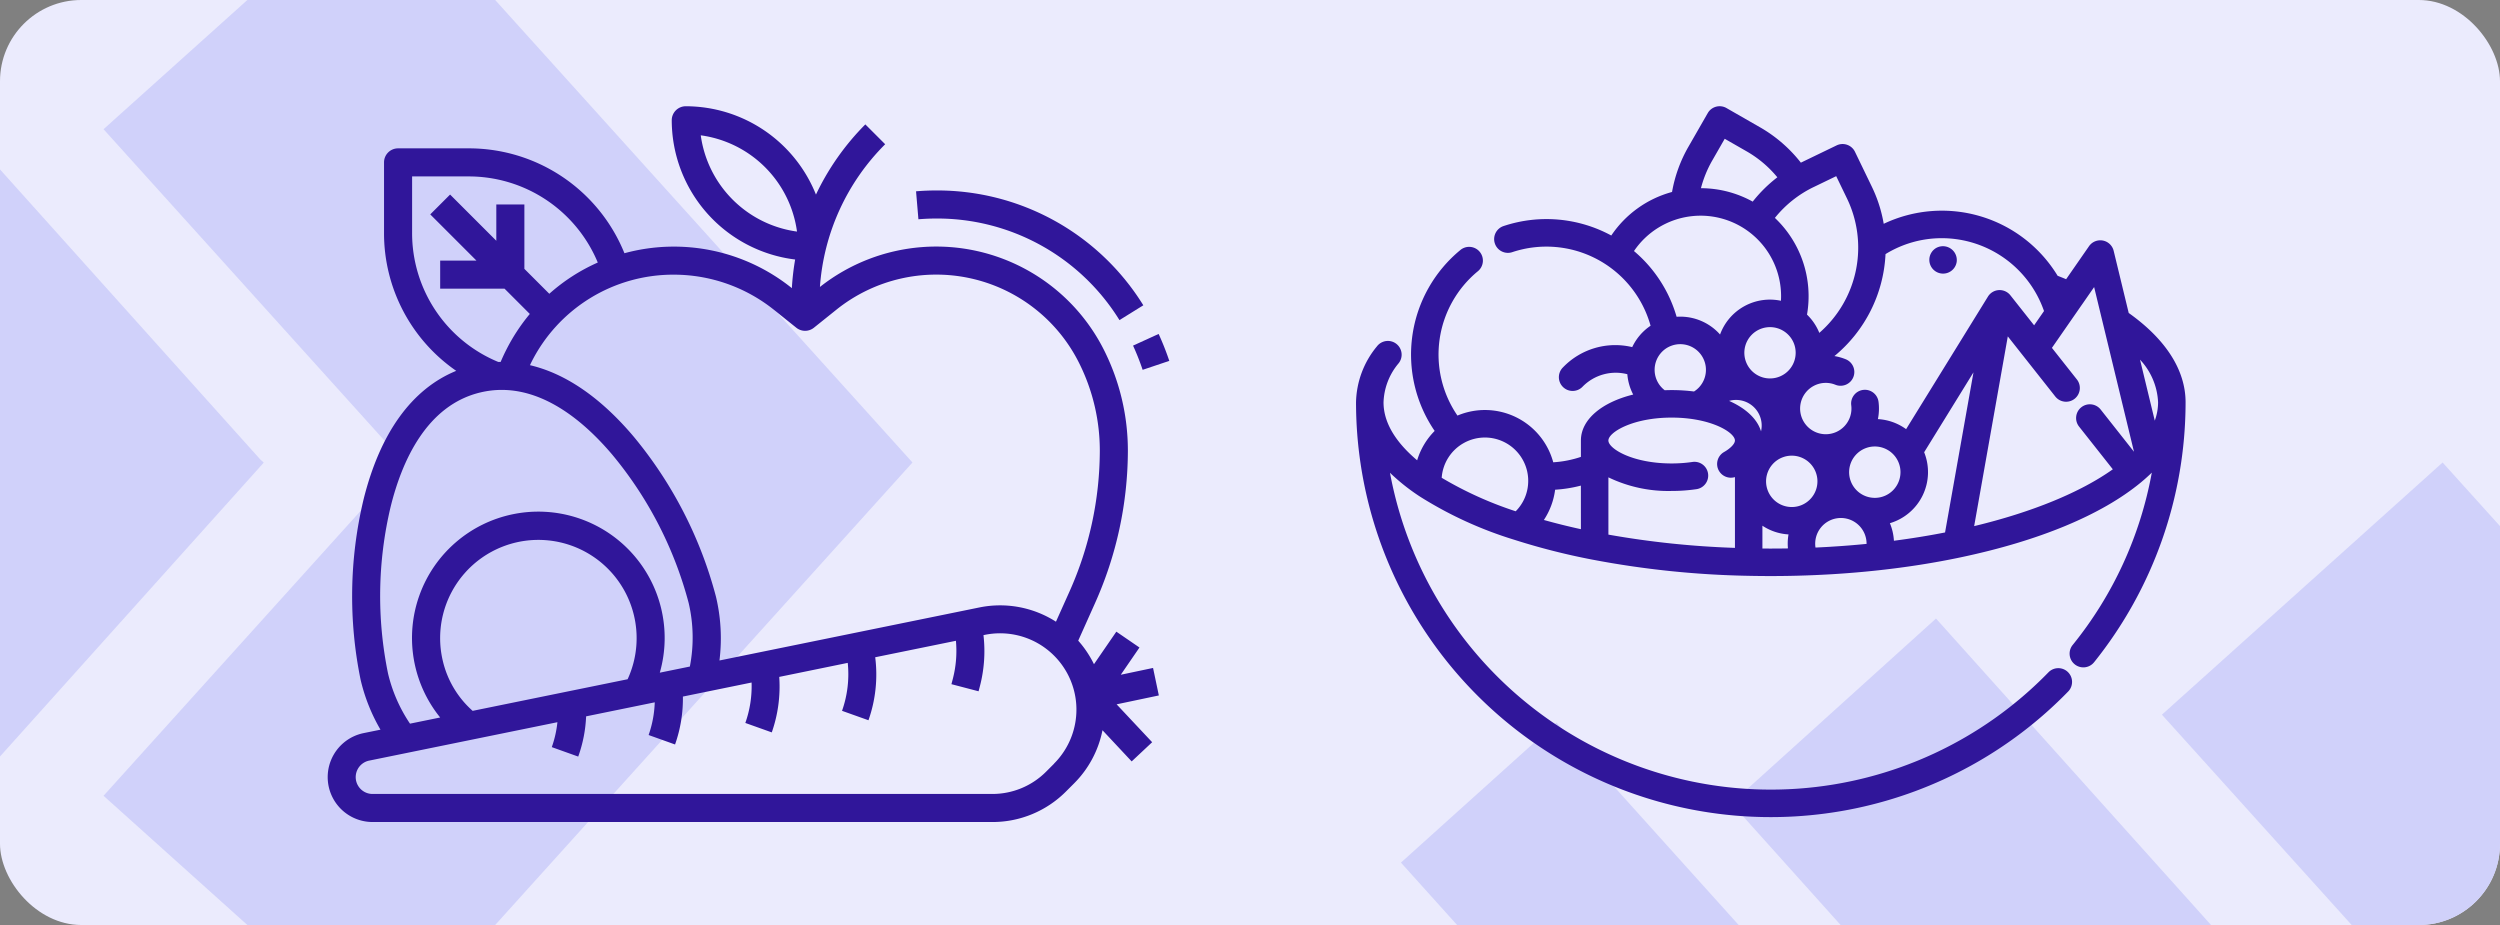 <svg xmlns="http://www.w3.org/2000/svg" xmlns:xlink="http://www.w3.org/1999/xlink" width="400" height="148" viewBox="0 0 400 148">
  <rect x="0" y="0" width="400" height="148" fill="#808080" stroke="none"/>
  <defs>
    <clipPath id="clip-path">
      <rect id="mujer-forma-tiro-completo-corriendo-al-aire-libre" width="400" height="148" rx="13" transform="translate(180 1668)" fill="#ebebfd"/>
    </clipPath>
  </defs>
  <g id="Grupo_1100744" data-name="Grupo 1100744" transform="translate(-180 -1668)">
    <rect id="mujer-forma-tiro-completo-corriendo-al-aire-libre-2" data-name="mujer-forma-tiro-completo-corriendo-al-aire-libre" width="400" height="148" rx="13" transform="translate(180 1668)" fill="#ebebfd"/>
    <g id="Enmascarar_grupo_1098720" data-name="Enmascarar grupo 1098720" clip-path="url(#clip-path)">
      <g id="Grupo_1100742" data-name="Grupo 1100742" transform="translate(74.732 1648.326)">
        <path id="Unión_15" data-name="Unión 15" d="M93.674,48.114,40.351,0,0,44.91l93.651,84.5.023-.026.023.026,93.651-84.5L147,0Z" transform="translate(121.835 187.348) rotate(-90)" fill="#d0d1fa"/>
        <path id="Unión_16" data-name="Unión 16" d="M0,32.875,68.792,94.614l.479-.531,68.247-61.25L107.952.1,68.883,35.167,29.7,0Z" transform="translate(52.855 162.484) rotate(-90)" fill="#d0d1fa"/>
        <path id="Unión_17" data-name="Unión 17" d="M0,24.989,52.141,71.919l.363-.4,51.728-46.558L81.823.079,52.21,26.732,22.509,0Z" transform="translate(0 145.841) rotate(-90)" fill="#d0d1fa"/>
      </g>
      <g id="Grupo_1100743" data-name="Grupo 1100743" transform="translate(404.071 1742)">
        <path id="Unión_15-2" data-name="Unión 15" d="M93.674,48.114,40.351,0,0,44.91l93.651,84.5.023-.026.023.026,93.651-84.5L147,0Z" transform="translate(121.835 187.348) rotate(-90)" fill="#d0d1fa"/>
        <path id="Unión_16-2" data-name="Unión 16" d="M0,32.875,68.792,94.614l.479-.531,68.247-61.25L107.952.1,68.883,35.167,29.7,0Z" transform="translate(52.855 162.484) rotate(-90)" fill="#d0d1fa"/>
        <path id="Unión_17-2" data-name="Unión 17" d="M0,24.989,52.141,71.919l.363-.4,51.728-46.558L81.823.079,52.21,26.732,22.509,0Z" transform="translate(0 145.841) rotate(-90)" fill="#d0d1fa"/>
      </g>
    </g>
    <g id="alimentos-saludables" transform="translate(232.453 1684.672)">
      <path id="Trazado_876380" data-name="Trazado 876380" d="M132.036,90.2l-5.165,1.089,2.991-4.358-3.7-2.537L122.582,89.6a16.658,16.658,0,0,0-2.52-3.765l2.694-6.014a59.943,59.943,0,0,0,5.251-24.409,35.829,35.829,0,0,0-3.782-16A30.03,30.03,0,0,0,78.735,29.242,35.8,35.8,0,0,1,89.175,6.407L86,3.232a40.574,40.574,0,0,0-7.9,11.228A22.476,22.476,0,0,0,57.272.328a2.246,2.246,0,0,0-2.246,2.246A22.479,22.479,0,0,0,74.77,24.85a40.709,40.709,0,0,0-.526,4.581l-.087-.069a30.116,30.116,0,0,0-26.7-5.517A26.839,26.839,0,0,0,22.466,7.065H11.238A2.246,2.246,0,0,0,8.992,9.31V20.538A26.752,26.752,0,0,0,20.542,42.664c-7.105,2.9-12.207,9.961-14.846,20.66A66.529,66.529,0,0,0,5.247,92.1a28.885,28.885,0,0,0,3.178,7.976l-2.671.544A7.186,7.186,0,0,0,7.2,114.852h99.1a16.584,16.584,0,0,0,11.811-4.892l1.262-1.262a16.6,16.6,0,0,0,4.572-8.534l4.669,4.99,3.278-3.072-5.686-6.062,6.755-1.422ZM59.668,4.979a18,18,0,0,1,15.4,15.4A18.007,18.007,0,0,1,59.668,4.979ZM71.345,32.867l3.615,2.9a2.246,2.246,0,0,0,2.807,0l3.611-2.895a25.543,25.543,0,0,1,38.833,8.551,31.319,31.319,0,0,1,3.306,13.992,55.419,55.419,0,0,1-4.857,22.57L116.5,82.8a16.581,16.581,0,0,0-12.277-2.275L62.661,89.006A28.741,28.741,0,0,0,62.1,78.793a66.651,66.651,0,0,0-13.159-25.6c-5.288-6.263-10.912-10.105-16.6-11.436.056-.111.107-.225.161-.342a25.393,25.393,0,0,1,22.876-14.14A25.663,25.663,0,0,1,71.34,32.867ZM13.484,20.538V11.556h8.982A22.365,22.365,0,0,1,43.192,25.333a29.711,29.711,0,0,0-7.756,5l-3.988-3.989v-10.3H26.957v5.807l-7.395-7.395-3.175,3.175,7.395,7.395H17.975v4.491h10.3l4.042,4.043A30.208,30.208,0,0,0,28.5,39.4c-.293.573-.573,1.191-.852,1.84h-.377A22.293,22.293,0,0,1,13.484,20.538ZM9.63,91.076a61.6,61.6,0,0,1,.424-26.686c1.784-7.222,5.733-16.258,14.428-18.288s16.235,4.3,21.036,9.983A61.71,61.71,0,0,1,57.737,79.821a24.293,24.293,0,0,1,.189,10.154l-4.81.981a20.213,20.213,0,1,0-35.141,7.171l-4.828.986A24.4,24.4,0,0,1,9.63,91.076Zm13.541,5.989a15.383,15.383,0,0,1-4.783-8.033,15.719,15.719,0,1,1,29.578,2.974Zm93.025,8.457-1.26,1.262a12.126,12.126,0,0,1-8.636,3.577H7.2a2.695,2.695,0,0,1-.538-5.344L36.734,98.88a17.279,17.279,0,0,1-.9,3.988l4.228,1.513a21.666,21.666,0,0,0,1.264-6.437L52.307,95.7a17.492,17.492,0,0,1-.981,5.232l4.23,1.513a22.068,22.068,0,0,0,1.255-7.667L67.8,92.531A17.619,17.619,0,0,1,66.8,99l4.231,1.51a22.167,22.167,0,0,0,1.194-8.877l10.961-2.246a17.582,17.582,0,0,1-.914,7.673l4.23,1.509a22.019,22.019,0,0,0,1.079-10.08l12.914-2.635A17.8,17.8,0,0,1,100,91.94l-.225.856,4.343,1.138.225-.857a22.256,22.256,0,0,0,.559-8.127l.225-.047A12.21,12.21,0,0,1,116.2,105.5Zm0,0" transform="translate(0)" fill="#30169a"/>
      <path id="Trazado_876381" data-name="Trazado 876381" d="M458.992,131.982a39.5,39.5,0,0,1,1.534,3.874l4.266-1.433a44.658,44.658,0,0,0-1.706-4.309Zm0,0" transform="translate(-330.157 -93.355)" fill="#30169a"/>
      <path id="Trazado_876382" data-name="Trazado 876382" d="M338.526,48.327q-1.622,0-3.229.137l.379,4.474c.948-.079,1.9-.12,2.85-.12a34.281,34.281,0,0,1,29.316,16.254L371.66,66.7A38.751,38.751,0,0,0,338.526,48.327Zm0,0" transform="translate(-241.182 -34.526)" fill="#30169a"/>
    </g>
    <g id="ensalada-de-frutas" transform="translate(396.965 1648.375)">
      <g id="Grupo_1100738" data-name="Grupo 1100738" transform="translate(0 36.625)">
        <g id="Grupo_1100737" data-name="Grupo 1100737">
          <path id="Trazado_876383" data-name="Trazado 876383" d="M123.628,69.7l-2.406-9.942a2.2,2.2,0,0,0-3.947-.736l-3.66,5.276c-.452-.189-.906-.369-1.36-.548A21.669,21.669,0,0,0,84.43,55.434a22.18,22.18,0,0,0-1.9-5.935l-2.7-5.587a2.2,2.2,0,0,0-2.939-1.023l-5.59,2.7-.127.064A22.494,22.494,0,0,0,64.655,40l-5.384-3.087a2.2,2.2,0,0,0-3,.814l-3.091,5.386a22.24,22.24,0,0,0-2.618,7.227,17.105,17.105,0,0,0-9.722,6.967A21.74,21.74,0,0,0,23.6,55.795a2.2,2.2,0,0,0,1.4,4.174A17.3,17.3,0,0,1,47.127,71.742a8.49,8.49,0,0,0-2.937,3.422A11.607,11.607,0,0,0,33.1,78.419a2.2,2.2,0,1,0,3.112,3.112A7.416,7.416,0,0,1,43.408,79.5a8.495,8.495,0,0,0,.938,3.252c-5.028,1.24-8.366,4-8.367,7.358v2.616a17.06,17.06,0,0,1-4.426.866,11.315,11.315,0,0,0-15.325-7.473,17.265,17.265,0,0,1,3.26-23.091,2.2,2.2,0,1,0-2.8-3.394A21.663,21.663,0,0,0,12.58,88.574a11.281,11.281,0,0,0-2.8,4.7C6.92,90.866,4.4,87.7,4.4,84a10.183,10.183,0,0,1,2.418-6.255A2.2,2.2,0,1,0,3.348,75.04,14.46,14.46,0,0,0,0,83.989S0,84,0,84a66.365,66.365,0,0,0,113.942,46.267,2.2,2.2,0,1,0-3.155-3.069A61.966,61.966,0,0,1,5.432,95.268a32.407,32.407,0,0,0,4.879,3.863A62.733,62.733,0,0,0,25.36,106a107.666,107.666,0,0,0,12.4,3.155,147.4,147.4,0,0,0,25.02,2.6c1.14.025,2.347.039,3.588.039,1.9,0,3.8-.033,5.662-.1h.024c1.5-.053,2.876-.12,4.2-.2,2.5-.151,5.034-.367,7.538-.643,4.444-.491,8.755-1.171,12.815-2.023,12.664-2.653,22.69-6.815,28.995-12.034.613-.508,1.186-1.026,1.721-1.548a61.2,61.2,0,0,1-12.664,27.579,2.2,2.2,0,1,0,3.428,2.76A66.531,66.531,0,0,0,132.728,84.08c0-.027,0-.053,0-.08C132.73,78.865,129.586,73.932,123.628,69.7ZM25.546,101.43a58.866,58.866,0,0,1-11.84-5.36,6.931,6.931,0,0,1,13.821-.08c.015.176.022.361.022.566A6.861,6.861,0,0,1,25.546,101.43Zm10.433,2.865h0q-3.061-.67-5.924-1.474a11.4,11.4,0,0,0,1.8-4.842,21.464,21.464,0,0,0,4.122-.658Zm48.74-44.013a17.145,17.145,0,0,1,9.022-2.547,17.33,17.33,0,0,1,16.335,11.657l-1.583,2.283-3.795-4.8a2.193,2.193,0,0,0-3.595.212l0,0L88.013,88.289A8.482,8.482,0,0,0,83.5,86.684a8.558,8.558,0,0,0,.1-2.768,2.2,2.2,0,1,0-4.366.555A4.107,4.107,0,1,1,76.7,81.186a2.2,2.2,0,1,0,1.654-4.079,8.567,8.567,0,0,0-1.812-.511A22.522,22.522,0,0,0,84.719,60.281Zm-11.5-10.726,3.609-1.745,1.744,3.606a18.087,18.087,0,0,1-4.445,21.468,8.495,8.495,0,0,0-1.876-2.829c-.031-.031-.063-.059-.094-.09A17.25,17.25,0,0,0,67.017,54.49,17.978,17.978,0,0,1,73.217,49.555ZM70.341,76.071a4.105,4.105,0,1,1-1.2-2.9A4.082,4.082,0,0,1,70.341,76.071ZM56.995,45.306l1.995-3.476,3.476,1.993a17.818,17.818,0,0,1,4.945,4.17,22.285,22.285,0,0,0-3.942,3.892,17.161,17.161,0,0,0-8.282-2.148A17.94,17.94,0,0,1,56.995,45.306ZM44.472,59.794a12.874,12.874,0,0,1,23.536,7.218c0,.247-.009.492-.023.736a8.495,8.495,0,0,0-9.741,5.4c-.111-.125-.226-.249-.346-.369a8.522,8.522,0,0,0-6.607-2.47A21.577,21.577,0,0,0,44.472,59.794ZM54.786,81.7a4.173,4.173,0,0,1-.709.565A27.652,27.652,0,0,0,50.5,82.04c-.374,0-.742.009-1.107.024a4.052,4.052,0,0,1-.417-.36,4.114,4.114,0,0,1,0-5.811,4.011,4.011,0,0,1,1.447-.934A4.107,4.107,0,0,1,54.786,81.7Zm3.281,13.252a2.2,2.2,0,0,0,2.559,1.009v11.324a142.877,142.877,0,0,1-20.246-2.121V96A22.019,22.019,0,0,0,50.5,98.178a27.343,27.343,0,0,0,3.967-.285,2.2,2.2,0,1,0-.641-4.354,22.88,22.88,0,0,1-3.326.238c-6.28,0-10.123-2.375-10.123-3.668s3.843-3.668,10.123-3.668,10.123,2.375,10.123,3.668c0,.515-.683,1.238-1.741,1.843A2.2,2.2,0,0,0,58.066,94.954ZM64.8,88.636c-.611-1.995-2.45-3.694-5.11-4.867a4.1,4.1,0,0,1,5.11,4.867Zm4.3,18.736c-.912.016-1.828.024-2.741.024-.452,0-.9,0-1.338-.006v-3.652a8.432,8.432,0,0,0,4.177,1.394A8.464,8.464,0,0,0,69.106,107.372Zm.618-6.623a4.109,4.109,0,1,1,2.9-1.2A4.079,4.079,0,0,1,69.724,100.749Zm6.26,6.354c-.8.049-1.615.092-2.464.13a4.11,4.11,0,1,1,8.173-.587C79.79,106.835,77.877,106.989,75.985,107.1Zm7.028-7.822a4.109,4.109,0,1,1,2.9-1.2A4.08,4.08,0,0,1,83.012,99.282Zm11.238,5.536c-2.635.518-5.375.961-8.181,1.327a8.62,8.62,0,0,0-.645-2.808A8.521,8.521,0,0,0,90.9,91.984L98.792,79.2Zm30.211-12.932L119.14,85.15a2.2,2.2,0,0,0-3.454,2.728l5.4,6.835c-5.21,3.7-12.924,6.863-22.186,9.091l5.383-30.359,7.6,9.622a2.2,2.2,0,1,0,3.453-2.728l-3.994-5.054,4.8-6.919c.021-.026.041-.055.061-.083l1.892-2.727,6.371,26.325ZM127.8,86.93l-2.362-9.76A10.647,10.647,0,0,1,128.329,84,8.6,8.6,0,0,1,127.8,86.93Z" transform="translate(0 -36.625)" fill="#30169a"/>
        </g>
      </g>
      <g id="Grupo_1100740" data-name="Grupo 1100740" transform="translate(91.729 59.008)">
        <g id="Grupo_1100739" data-name="Grupo 1100739">
          <path id="Trazado_876384" data-name="Trazado 876384" d="M354.863,123.3a2.2,2.2,0,1,0,3.361,2.126A2.218,2.218,0,0,0,354.863,123.3Z" transform="translate(-353.841 -122.964)" fill="#30169a"/>
        </g>
      </g>
    </g>
  </g>
</svg>
